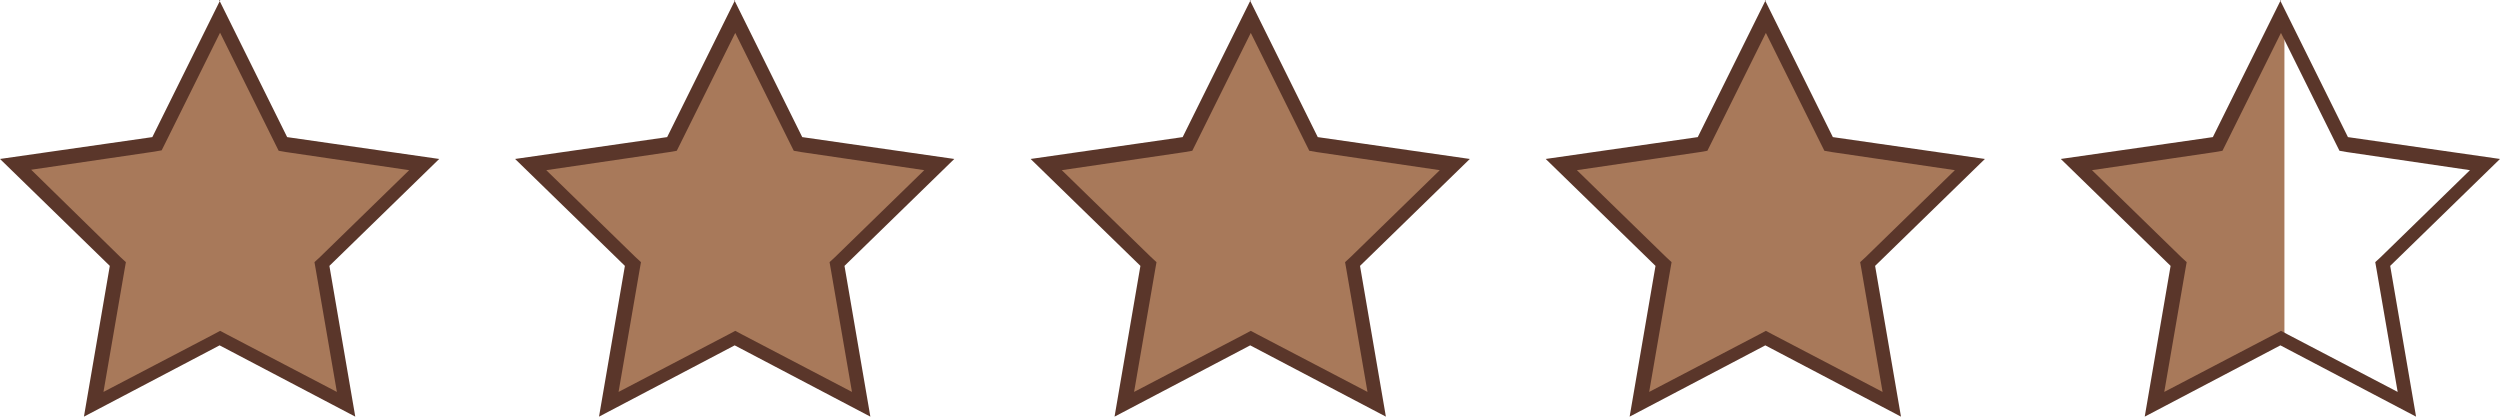 <?xml version="1.0" encoding="UTF-8"?>
<svg id="Capa_2" data-name="Capa 2" xmlns="http://www.w3.org/2000/svg" viewBox="0 0 173.95 29">
  <defs>
    <style>
      .cls-1 {
        fill: #5a362a;
      }

      .cls-2 {
        fill: #a8795a;
      }
    </style>
  </defs>
  <g id="Capa_1-2" data-name="Capa 1">
    <g>
      <polygon class="cls-2" points="15.31 23.53 6.53 28.13 8.21 18.39 1.11 11.45 10.94 10.05 15.31 1.17 19.72 10.05 29.55 11.45 22.41 18.39 24.09 28.13 15.31 23.53"/>
      <path class="cls-1" d="m15.31,2.27l3.84,7.74.24.48.51.09,8.57,1.26-6.2,6.04-.39.36.09.51,1.47,8.52-7.67-4.01-.45-.24-.45.24-7.67,4.01,1.47-8.52.09-.51-.39-.36-6.2-6.07,8.57-1.26.51-.09.24-.48,3.84-7.74m0-2.24l-4.73,9.54L0,11.06l7.64,7.44-1.8,10.49,9.44-4.96,9.44,4.96-1.8-10.49,7.64-7.44-10.58-1.52L15.25,0h.06Z"/>
      <polygon class="cls-2" points="51.15 23.53 42.37 28.13 44.05 18.39 36.95 11.45 46.78 10.05 51.15 1.17 55.56 10.05 65.38 11.45 58.28 18.39 59.96 28.13 51.15 23.53"/>
      <path class="cls-1" d="m51.15,2.27l3.84,7.74.24.48.51.09,8.57,1.26-6.2,6.04-.39.36.09.51,1.47,8.52-7.67-4.01-.45-.24-.45.24-7.67,4.01,1.47-8.52.09-.51-.39-.36-6.2-6.04,8.57-1.26.51-.09.24-.48,3.84-7.74M51.15,0l-4.73,9.54-10.58,1.52,7.64,7.44-1.8,10.49,9.44-4.96,9.44,4.96-1.8-10.49,7.64-7.44-10.58-1.52L51.09,0h.06Z"/>
      <polygon class="cls-2" points="79.92 18.39 72.79 11.45 82.62 10.05 87.02 1.17 91.39 10.05 101.22 11.45 94.12 18.39 95.8 28.13 87.02 23.53 78.24 28.13 79.92 18.39"/>
      <path class="cls-1" d="m87.02,2.27l3.84,7.74.24.48.51.09,8.57,1.26-6.2,6.04-.39.36.09.51,1.47,8.52-7.67-4.01-.45-.24-.45.24-7.67,4.01,1.47-8.52.09-.51-.39-.36-6.2-6.04,8.57-1.26.51-.09.24-.48,3.84-7.74M87.02,0l-4.73,9.54-10.58,1.52,7.64,7.44-1.8,10.49,9.44-4.96,9.44,4.96-1.8-10.49,7.64-7.44-10.58-1.52-4.73-9.54h.06Z"/>
      <polygon class="cls-2" points="122.86 23.53 114.08 28.13 115.76 18.39 108.66 11.45 118.45 10.05 122.86 1.17 127.26 10.05 137.09 11.45 129.96 18.39 131.64 28.13 122.86 23.53"/>
      <path class="cls-1" d="m122.86,2.27l3.84,7.74.24.48.51.09,8.57,1.26-6.2,6.04-.39.36.09.51,1.47,8.52-7.67-4.01-.45-.24-.45.24-7.67,4.01,1.47-8.52.09-.51-.39-.36-6.2-6.04,8.57-1.26.51-.09.24-.48,3.84-7.74M122.86,0l-4.73,9.54-10.58,1.52,7.64,7.44-1.8,10.49,9.44-4.96,9.44,4.96-1.8-10.49,7.64-7.44-10.58-1.52-4.73-9.54h.06Z"/>
      <polygon class="cls-2" points="158.95 1.67 158.95 23.66 158.7 23.53 149.92 28.13 151.6 18.39 144.49 11.45 154.32 10.05 158.7 1.17 158.95 1.67"/>
      <path class="cls-1" d="m158.7,2.27l3.84,7.74.24.48.51.09,8.57,1.26-6.2,6.04-.39.36.09.51,1.47,8.52-7.67-4.01-.45-.24-.45.24-7.67,4.01,1.47-8.52.09-.51-.39-.36-6.2-6.04,8.57-1.26.51-.09.24-.48,3.84-7.74M158.7,0l-4.73,9.54-10.58,1.52,7.64,7.44-1.8,10.49,9.44-4.96,9.44,4.96-1.8-10.49,7.64-7.44-10.58-1.52-4.73-9.54h.06Z"/>
    </g>
  </g>
</svg>